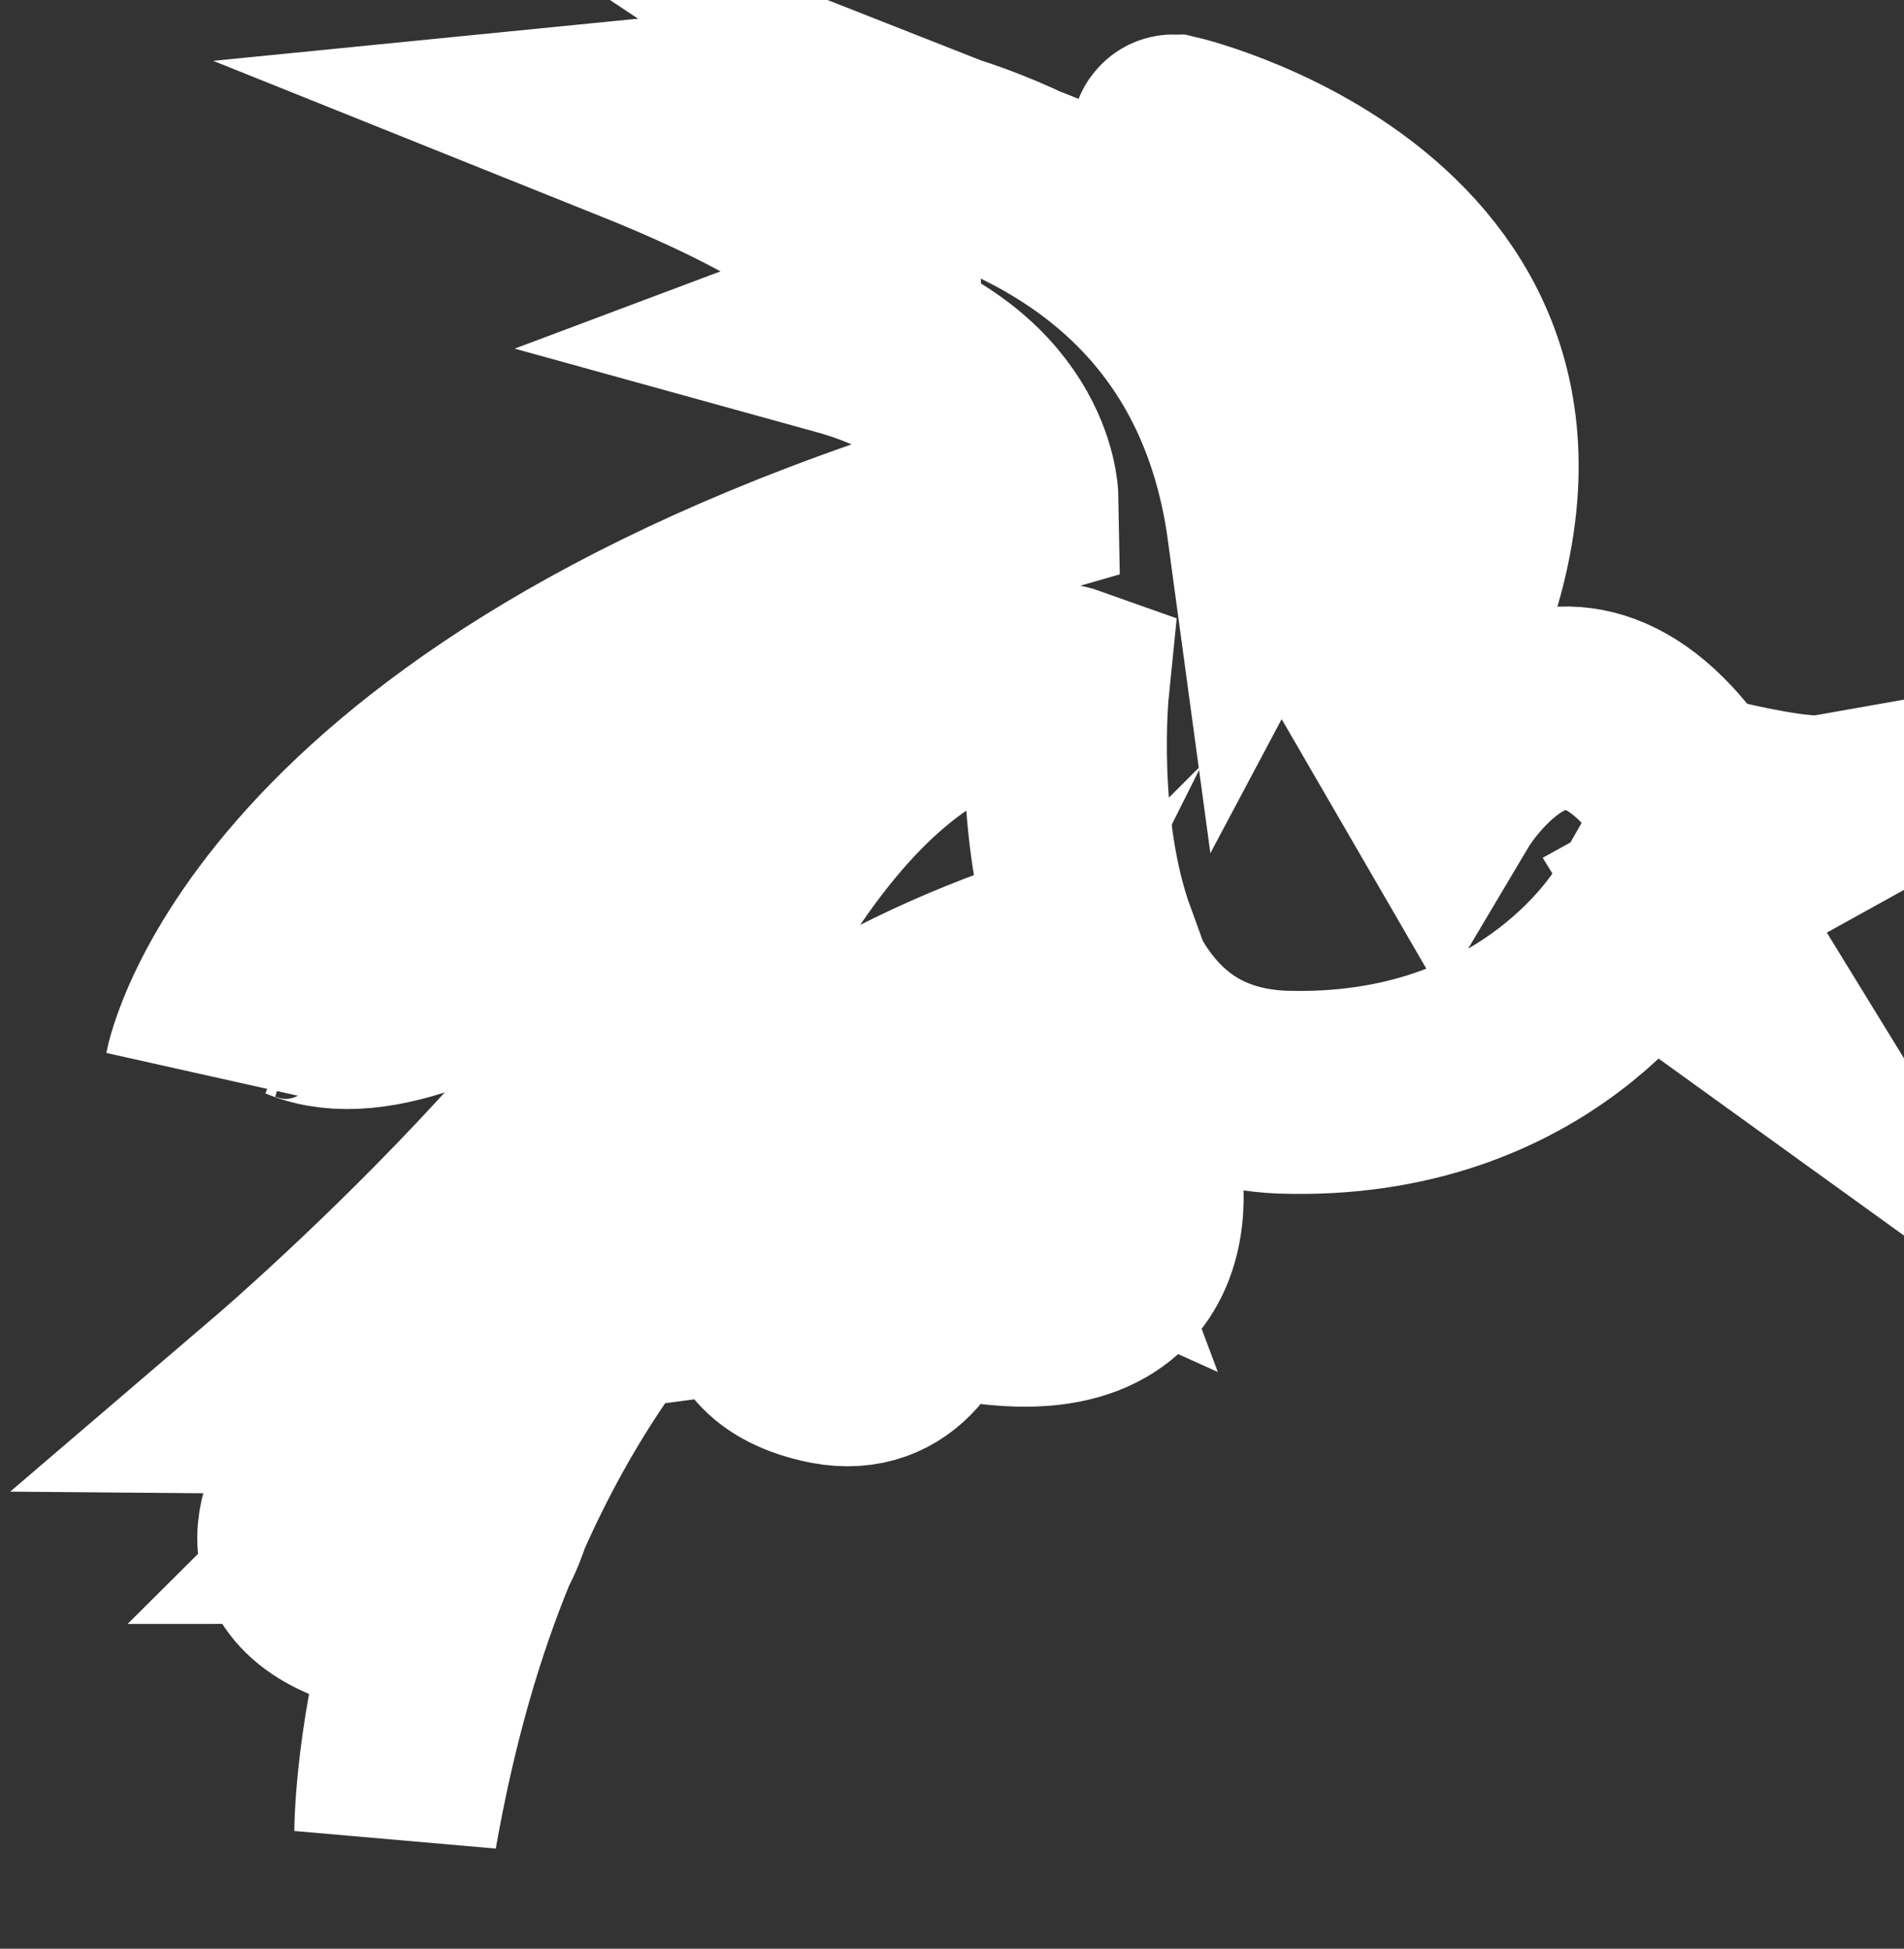 <svg version="1.1" id="Layer_1" xmlns="http://www.w3.org/2000/svg" xmlns:xlink="http://www.w3.org/1999/xlink" x="0px" y="0px"
	 viewBox="0 0 187.6 192" enable-background="new 0 0 187.6 192" xml:space="preserve">
<rect x="0" y="0" width="187.6" height="192" fill="#333333" stroke="none"/>
<g>
	<path fill="none" stroke="#FFFFFF" stroke-width="20" stroke-miterlimit="10" d="M180.1,80.4c-3.4,0.6-13.8-2.2-13.8-2.2c-12.9-19-24.2,0-24.2,0
		l-6.9-11.9c-4.1-10.8,5,0,5,0c20.5-42.3-24.6-52.9-24.6-52.9s-0.9,0,6.2,8c7.1,8-8.9,1.7-8.9,1.7c20.3,13.5,12.1,28.9,12.1,28.9
		c-6.2-45.7-62.4-40.1-62.4-40.1C99.5,26.7,83,32.9,83,32.9c17,4.7,17.2,16.2,17.2,16.2C27,70.2,20.3,105.6,20.3,105.6
		c2.4-9.3,9.7-7.1,9.7-7.1c13.4,5.6,42.9-21.1,42.9-21.1c0.6,20.7-45.1,59.8-45.1,59.8c22.9,0.2,26.8-12.7,44-44
		s33.4-25.5,33.4-25.5s-1.4,13.8,2.7,25.1c-40.6,11.7-57.2,39.9-64.1,61.2c-2.4,2.9-5.9,4.5-10.3,1.7c-7-4.4,0.3-11.3,2.2-11
		c1.3,0.2,6,1,4.2,4.9c-2.1,4.3-4.8,1.5-5.1,1c-0.4-0.5,0-4.9,1.9-3.2c1.2,1.1,0.3,2.3,0,2.6c0,0,0,0,0,0c1.5,0,2.8-2.1,1.1-3.2
		c-3.8-2.5-5,2.9-3.5,4.6c1.7,1.9,4.7,2.2,6.4,0.1c4.6-5.6-4.1-9.6-7.6-7.2c-2.1,1.5-8.3,10.3,2.6,13.9c3,1,5.5,0.3,7.4-1.1
		C39,170.5,39,180.4,39,180.4c1.9-10.8,4.6-20.2,8-28.4c0.6-1.1,1-2.2,1.3-3.1c10.9-24.7,27.3-37.7,40.5-44.6l0,0
		c0,0-3.3,12.8,1.7,19.8c-0.8,5.2-5.1,10.6-10.9,8c-7.6-3.4-1.2-11.3,0.7-11.2c1.3,0.1,6.1,0.2,4.8,4.3c-1.5,4.5-4.5,2.2-5,1.7
		c-0.4-0.5-0.6-4.8,1.4-3.5c1.4,0.9,0.6,2.2,0.3,2.6c0,0,0,0,0,0c1.5-0.2,2.4-2.5,0.6-3.3c-4.1-1.9-4.6,3.5-2.8,5
		c1.9,1.7,4.9,1.5,6.3-0.8c3.8-6.2-5.4-9-8.5-6.1c-1.9,1.7-6.8,11.3,4.4,13.5c6.4,1.2,9-4.3,10-8.6c1.7,1.5,3.9,2.6,7,2.8
		c17.4,1.5,14.1-14.6,12.1-17.9c-3.4-5.6-18.1-5.3-15,5.4c1.1,3.9,5.4,5.4,8.9,3.7c3.2-1.5,4.8-9.7-2.1-8.6c-3,0.5-2.5,4.2-0.5,5.1
		c0,0,0,0,0,0c-0.3-0.8-0.9-2.9,1.5-3.7c3.6-1.2,1.5,5.2,0.6,5.7c-0.8,0.5-6.3,2.7-6.6-4.5c-0.3-6.5,6.9-4.7,8.8-4.3
		c2.9,0.7,8.9,14.8-3.6,16.7c-13.7,2.1-16.1-18.4-8.8-24.6c7.3-3.1,13-4.2,15.3-4.6c3.2,5.9,8.4,10.3,16.8,10.7
		c25.5,0.9,35.6-16.8,35.6-16.8l10.4,7.5l-6.2-10.1L180.1,80.4z"/>
	<path fill="none" stroke="#FFFFFF" stroke-width="20" stroke-miterlimit="10" d="M102.4,116.3C102.6,116.6,102.6,116.7,102.4,116.3L102.4,116.3z"/>
	<path fill="none" stroke="#FFFFFF" stroke-width="20" stroke-miterlimit="10" d="M81.9,126C81.7,126.2,81.8,126.2,81.9,126L81.9,126z"/>
	<path fill="none" stroke="#FFFFFF" stroke-width="20" stroke-miterlimit="10" d="M36.5,150.1C36.3,150.3,36.4,150.2,36.5,150.1L36.5,150.1z"/>
</g>
</svg>
